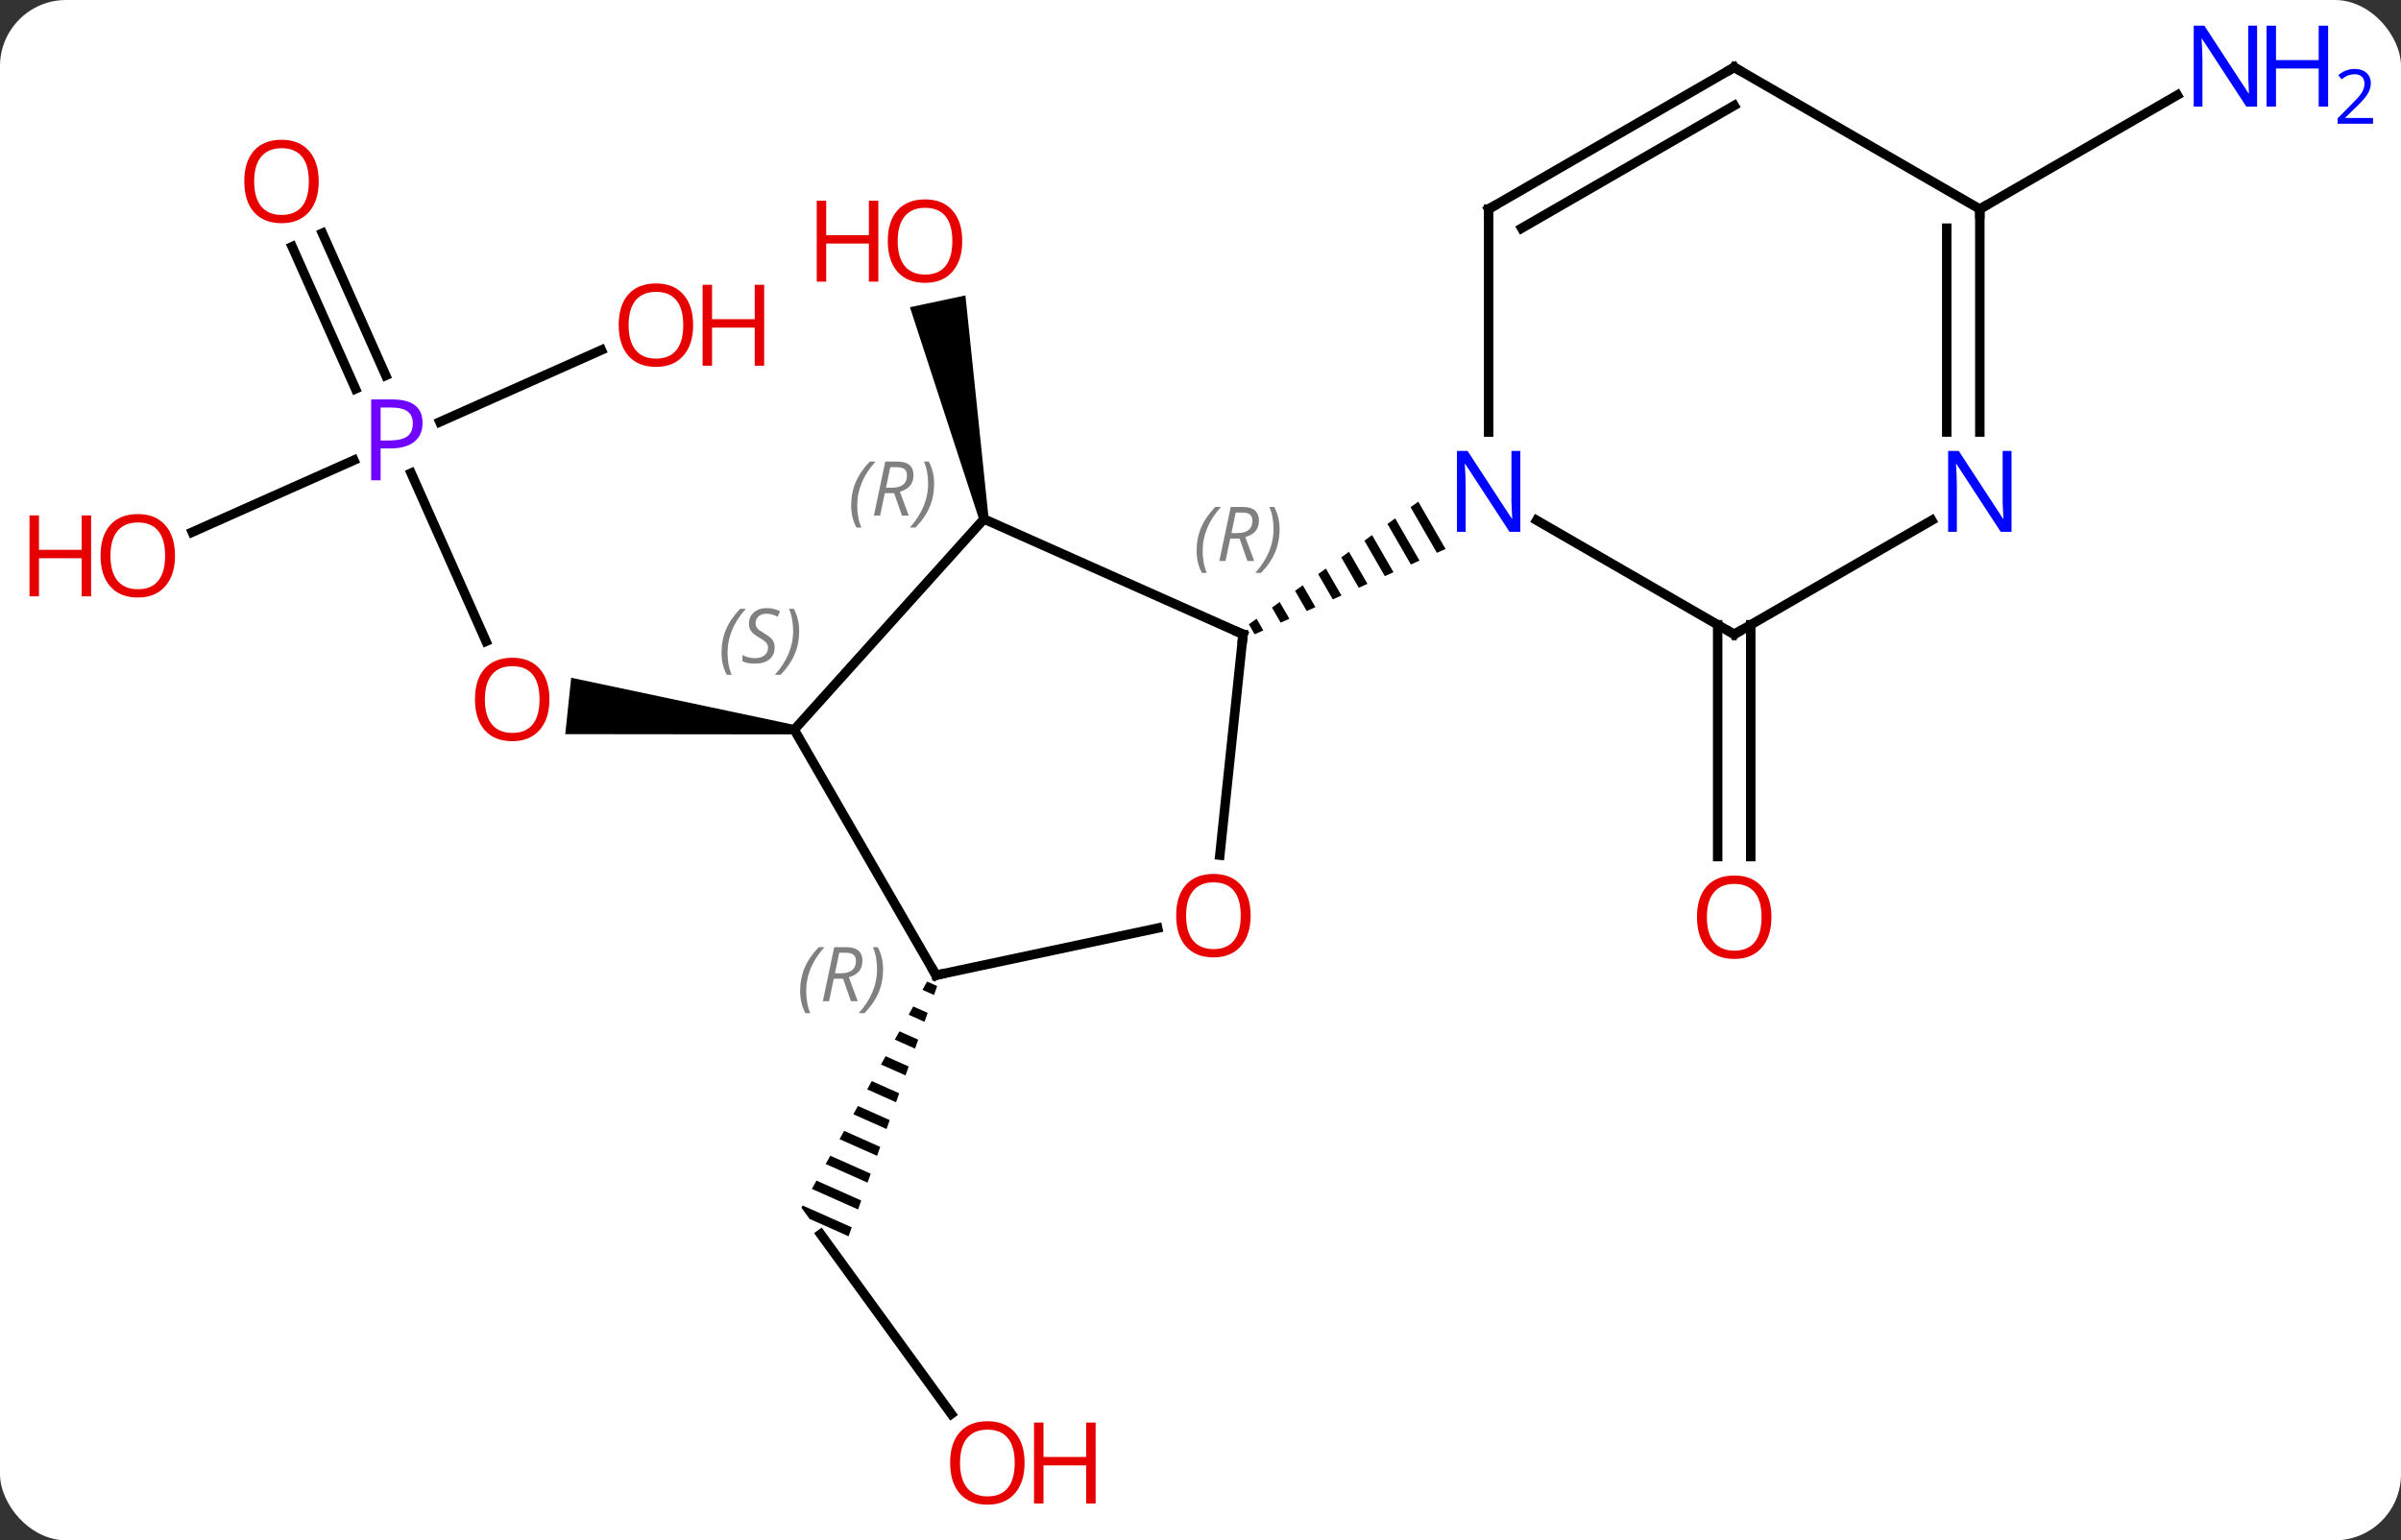<svg width="254" viewBox="0 0 254 163" style="fill-opacity:1; color-rendering:auto; color-interpolation:auto; text-rendering:auto; stroke:black; stroke-linecap:square; stroke-miterlimit:10; shape-rendering:auto; stroke-opacity:1; fill:black; stroke-dasharray:none; font-weight:normal; stroke-width:1; font-family:'Open Sans'; font-style:normal; stroke-linejoin:miter; font-size:12; stroke-dashoffset:0; image-rendering:auto;" height="163" class="cas-substance-image" xmlns:xlink="http://www.w3.org/1999/xlink" xmlns="http://www.w3.org/2000/svg"><rect x="0" y="0" width="254" height="163" fill="#333333" stroke="none"/><svg class="cas-substance-single-component"><rect y="0" x="0" width="254" stroke="none" ry="7" rx="7" height="163" fill="white" class="cas-substance-group"/><svg y="0" x="0" width="254" viewBox="0 0 254 163" style="fill:black;" height="163" class="cas-substance-single-component-image"><svg><g><g transform="translate(125,81)" style="text-rendering:geometricPrecision; color-rendering:optimizeQuality; color-interpolation:linearRGB; stroke-linecap:butt; image-rendering:optimizeQuality;"><path style="stroke:none;" d="M-20.418 -26.18 L-21.396 -25.972 L-28.738 -48.49 L-22.869 -49.738 Z"/><line y2="-14.885" y1="9.648" x2="60.211" x1="60.211" style="fill:none;"/><line y2="-14.885" y1="9.648" x2="56.711" x1="56.711" style="fill:none;"/><line y2="-30.936" y1="-13.134" x2="-81.507" x1="-73.582" style="fill:none;"/><path style="stroke:none;" d="M-40.928 -4.28 L-41.032 -3.286 L-65.202 -3.312 L-64.575 -9.279 Z"/><line y2="-56.324" y1="-41.271" x2="-90.896" x1="-84.193" style="fill:none;"/><line y2="-54.9" y1="-39.847" x2="-94.094" x1="-87.39" style="fill:none;"/><line y2="-24.689" y1="-32.302" x2="-104.659" x1="-87.562" style="fill:none;"/><line y2="-43.961" y1="-36.35" x2="-61.376" x1="-78.47" style="fill:none;"/><line y2="68.628" y1="49.605" x2="-24.359" x1="-38.181" style="fill:none;"/><path style="stroke:none;" d="M-26.924 22.872 L-27.412 23.749 L-26.193 24.292 L-26.193 24.292 L-25.858 23.346 L-25.858 23.346 L-26.924 22.872 ZM-28.387 25.505 L-28.875 26.382 L-28.875 26.382 L-27.197 27.129 L-27.197 27.129 L-26.862 26.183 L-26.862 26.183 L-28.387 25.505 ZM-29.849 28.137 L-30.337 29.015 L-30.337 29.015 L-28.201 29.966 L-28.201 29.966 L-27.866 29.02 L-27.866 29.02 L-29.849 28.137 ZM-31.312 30.77 L-31.799 31.648 L-31.799 31.648 L-29.205 32.803 L-29.205 32.803 L-28.871 31.857 L-31.312 30.77 ZM-32.774 33.403 L-33.262 34.281 L-33.262 34.281 L-30.209 35.639 L-29.875 34.694 L-29.875 34.694 L-32.774 33.403 ZM-34.237 36.036 L-34.724 36.914 L-34.724 36.914 L-31.214 38.476 L-31.214 38.476 L-30.879 37.531 L-34.237 36.036 ZM-35.699 38.669 L-36.187 39.547 L-36.187 39.547 L-32.218 41.313 L-31.883 40.368 L-31.883 40.368 L-35.699 38.669 ZM-37.162 41.302 L-37.649 42.179 L-37.649 42.179 L-33.222 44.15 L-32.887 43.205 L-32.887 43.205 L-37.162 41.302 ZM-38.624 43.935 L-39.112 44.812 L-34.226 46.987 L-34.226 46.987 L-33.891 46.041 L-38.624 43.935 ZM-40.087 46.568 L-40.217 46.803 L-39.356 47.987 L-39.356 47.987 L-35.23 49.824 L-35.23 49.824 L-34.895 48.878 L-34.895 48.878 L-40.087 46.568 Z"/><line y2="-58.875" y1="-70.94" x2="84.444" x1="105.34" style="fill:none;"/><line y2="-26.076" y1="-13.875" x2="-20.907" x1="6.501" style="fill:none;"/><line y2="9.494" y1="-13.875" x2="4.045" x1="6.501" style="fill:none;"/><path style="stroke:none;" d="M25.037 -27.915 L24.223 -27.325 L24.223 -27.325 L27.007 -22.497 L27.007 -22.497 L27.925 -22.907 L27.925 -22.907 L25.037 -27.915 ZM22.594 -26.145 L21.779 -25.555 L21.779 -25.555 L24.253 -21.266 L24.253 -21.266 L25.171 -21.676 L25.171 -21.676 L22.594 -26.145 ZM20.15 -24.375 L19.336 -23.785 L19.336 -23.785 L21.499 -20.035 L22.417 -20.445 L22.417 -20.445 L20.15 -24.375 ZM17.707 -22.606 L16.892 -22.016 L16.892 -22.016 L18.745 -18.803 L18.745 -18.803 L19.663 -19.214 L17.707 -22.606 ZM15.263 -20.836 L14.449 -20.246 L14.449 -20.246 L15.991 -17.572 L15.991 -17.572 L16.909 -17.983 L15.263 -20.836 ZM12.82 -19.066 L12.005 -18.476 L13.236 -16.341 L13.236 -16.341 L14.155 -16.752 L14.155 -16.752 L12.82 -19.066 ZM10.376 -17.296 L9.562 -16.706 L9.562 -16.706 L10.482 -15.11 L11.4 -15.52 L11.4 -15.52 L10.376 -17.296 ZM7.933 -15.526 L7.118 -14.936 L7.118 -14.936 L7.728 -13.879 L7.728 -13.879 L8.646 -14.289 L8.646 -14.289 L7.933 -15.526 Z"/><line y2="-3.783" y1="-26.076" x2="-40.98" x1="-20.907" style="fill:none;"/><line y2="22.197" y1="17.213" x2="-25.98" x1="-2.528" style="fill:none;"/><line y2="22.197" y1="-3.783" x2="-25.98" x1="-40.98" style="fill:none;"/><line y2="-13.875" y1="-25.94" x2="58.461" x1="37.565" style="fill:none;"/><line y2="-58.875" y1="-35.281" x2="32.481" x1="32.481" style="fill:none;"/><line y2="-25.94" y1="-13.875" x2="79.36" x1="58.461" style="fill:none;"/><line y2="-73.875" y1="-58.875" x2="58.461" x1="32.481" style="fill:none;"/><line y2="-69.834" y1="-56.854" x2="58.461" x1="35.981" style="fill:none;"/><line y2="-58.875" y1="-35.281" x2="84.444" x1="84.444" style="fill:none;"/><line y2="-56.854" y1="-35.281" x2="80.944" x1="80.944" style="fill:none;"/><line y2="-58.875" y1="-73.875" x2="84.444" x1="58.461" style="fill:none;"/></g><g transform="translate(125,81)" style="fill:rgb(230,0,0); text-rendering:geometricPrecision; color-rendering:optimizeQuality; image-rendering:optimizeQuality; font-family:'Open Sans'; stroke:rgb(230,0,0); color-interpolation:linearRGB;"><path style="stroke:none;" d="M-23.206 -55.492 Q-23.206 -53.43 -24.246 -52.25 Q-25.285 -51.07 -27.128 -51.07 Q-29.019 -51.07 -30.05 -52.234 Q-31.081 -53.399 -31.081 -55.508 Q-31.081 -57.602 -30.05 -58.75 Q-29.019 -59.899 -27.128 -59.899 Q-25.269 -59.899 -24.238 -58.727 Q-23.206 -57.555 -23.206 -55.492 ZM-30.035 -55.492 Q-30.035 -53.758 -29.292 -52.852 Q-28.55 -51.945 -27.128 -51.945 Q-25.706 -51.945 -24.98 -52.844 Q-24.253 -53.742 -24.253 -55.492 Q-24.253 -57.227 -24.98 -58.117 Q-25.706 -59.008 -27.128 -59.008 Q-28.55 -59.008 -29.292 -58.109 Q-30.035 -57.211 -30.035 -55.492 Z"/><path style="stroke:none;" d="M-32.081 -51.195 L-33.081 -51.195 L-33.081 -55.227 L-37.597 -55.227 L-37.597 -51.195 L-38.597 -51.195 L-38.597 -59.758 L-37.597 -59.758 L-37.597 -56.117 L-33.081 -56.117 L-33.081 -59.758 L-32.081 -59.758 L-32.081 -51.195 Z"/><path style="stroke:none;" d="M62.398 16.055 Q62.398 18.117 61.359 19.297 Q60.32 20.477 58.477 20.477 Q56.586 20.477 55.555 19.312 Q54.523 18.148 54.523 16.039 Q54.523 13.945 55.555 12.797 Q56.586 11.648 58.477 11.648 Q60.336 11.648 61.367 12.82 Q62.398 13.992 62.398 16.055 ZM55.57 16.055 Q55.57 17.789 56.313 18.695 Q57.055 19.602 58.477 19.602 Q59.898 19.602 60.625 18.703 Q61.352 17.805 61.352 16.055 Q61.352 14.32 60.625 13.43 Q59.898 12.539 58.477 12.539 Q57.055 12.539 56.313 13.438 Q55.57 14.336 55.57 16.055 Z"/><path style="stroke:none;" d="M-66.877 -6.988 Q-66.877 -4.926 -67.917 -3.746 Q-68.956 -2.566 -70.799 -2.566 Q-72.69 -2.566 -73.721 -3.731 Q-74.752 -4.895 -74.752 -7.004 Q-74.752 -9.098 -73.721 -10.246 Q-72.69 -11.395 -70.799 -11.395 Q-68.94 -11.395 -67.909 -10.223 Q-66.877 -9.051 -66.877 -6.988 ZM-73.706 -6.988 Q-73.706 -5.254 -72.963 -4.348 Q-72.221 -3.441 -70.799 -3.441 Q-69.377 -3.441 -68.651 -4.34 Q-67.924 -5.238 -67.924 -6.988 Q-67.924 -8.723 -68.651 -9.613 Q-69.377 -10.504 -70.799 -10.504 Q-72.221 -10.504 -72.963 -9.605 Q-73.706 -8.707 -73.706 -6.988 Z"/><path style="fill:rgb(111,5,255); stroke:none;" d="M-80.297 -36.248 Q-80.297 -34.935 -81.188 -34.24 Q-82.079 -33.545 -83.719 -33.545 L-84.735 -33.545 L-84.735 -30.17 L-85.735 -30.17 L-85.735 -38.732 L-83.5 -38.732 Q-80.297 -38.732 -80.297 -36.248 ZM-84.735 -34.389 L-83.829 -34.389 Q-82.516 -34.389 -81.922 -34.818 Q-81.329 -35.248 -81.329 -36.201 Q-81.329 -37.045 -81.883 -37.459 Q-82.438 -37.873 -83.625 -37.873 L-84.735 -37.873 L-84.735 -34.389 Z"/><path style="stroke:none;" d="M-91.282 -61.801 Q-91.282 -59.739 -92.322 -58.559 Q-93.361 -57.379 -95.204 -57.379 Q-97.095 -57.379 -98.126 -58.544 Q-99.157 -59.708 -99.157 -61.817 Q-99.157 -63.911 -98.126 -65.059 Q-97.095 -66.208 -95.204 -66.208 Q-93.345 -66.208 -92.314 -65.036 Q-91.282 -63.864 -91.282 -61.801 ZM-98.111 -61.801 Q-98.111 -60.067 -97.368 -59.161 Q-96.626 -58.254 -95.204 -58.254 Q-93.782 -58.254 -93.056 -59.153 Q-92.329 -60.051 -92.329 -61.801 Q-92.329 -63.536 -93.056 -64.426 Q-93.782 -65.317 -95.204 -65.317 Q-96.626 -65.317 -97.368 -64.418 Q-98.111 -63.52 -98.111 -61.801 Z"/><path style="stroke:none;" d="M-106.487 -22.192 Q-106.487 -20.13 -107.526 -18.95 Q-108.565 -17.77 -110.408 -17.77 Q-112.299 -17.77 -113.33 -18.934 Q-114.362 -20.099 -114.362 -22.208 Q-114.362 -24.302 -113.33 -25.45 Q-112.299 -26.599 -110.408 -26.599 Q-108.549 -26.599 -107.518 -25.427 Q-106.487 -24.255 -106.487 -22.192 ZM-113.315 -22.192 Q-113.315 -20.458 -112.572 -19.552 Q-111.83 -18.645 -110.408 -18.645 Q-108.987 -18.645 -108.26 -19.544 Q-107.533 -20.442 -107.533 -22.192 Q-107.533 -23.927 -108.26 -24.817 Q-108.987 -25.708 -110.408 -25.708 Q-111.83 -25.708 -112.572 -24.809 Q-113.315 -23.911 -113.315 -22.192 Z"/><path style="stroke:none;" d="M-115.362 -17.895 L-116.362 -17.895 L-116.362 -21.927 L-120.877 -21.927 L-120.877 -17.895 L-121.877 -17.895 L-121.877 -26.458 L-120.877 -26.458 L-120.877 -22.817 L-116.362 -22.817 L-116.362 -26.458 L-115.362 -26.458 L-115.362 -17.895 Z"/><path style="stroke:none;" d="M-51.673 -46.597 Q-51.673 -44.535 -52.713 -43.355 Q-53.752 -42.175 -55.595 -42.175 Q-57.486 -42.175 -58.517 -43.34 Q-59.548 -44.504 -59.548 -46.613 Q-59.548 -48.707 -58.517 -49.855 Q-57.486 -51.004 -55.595 -51.004 Q-53.736 -51.004 -52.705 -49.832 Q-51.673 -48.66 -51.673 -46.597 ZM-58.502 -46.597 Q-58.502 -44.863 -57.759 -43.957 Q-57.017 -43.05 -55.595 -43.05 Q-54.173 -43.05 -53.447 -43.949 Q-52.72 -44.847 -52.72 -46.597 Q-52.72 -48.332 -53.447 -49.222 Q-54.173 -50.113 -55.595 -50.113 Q-57.017 -50.113 -57.759 -49.215 Q-58.502 -48.316 -58.502 -46.597 Z"/><path style="stroke:none;" d="M-44.158 -42.3 L-45.158 -42.3 L-45.158 -46.332 L-49.673 -46.332 L-49.673 -42.3 L-50.673 -42.3 L-50.673 -50.863 L-49.673 -50.863 L-49.673 -47.222 L-45.158 -47.222 L-45.158 -50.863 L-44.158 -50.863 L-44.158 -42.3 Z"/><path style="stroke:none;" d="M-16.61 73.805 Q-16.61 75.867 -17.649 77.047 Q-18.688 78.227 -20.531 78.227 Q-22.422 78.227 -23.453 77.062 Q-24.485 75.898 -24.485 73.789 Q-24.485 71.695 -23.453 70.547 Q-22.422 69.398 -20.531 69.398 Q-18.672 69.398 -17.641 70.57 Q-16.61 71.742 -16.61 73.805 ZM-23.438 73.805 Q-23.438 75.539 -22.695 76.445 Q-21.953 77.352 -20.531 77.352 Q-19.11 77.352 -18.383 76.453 Q-17.656 75.555 -17.656 73.805 Q-17.656 72.07 -18.383 71.18 Q-19.11 70.289 -20.531 70.289 Q-21.953 70.289 -22.695 71.188 Q-23.438 72.086 -23.438 73.805 Z"/><path style="stroke:none;" d="M-9.094 78.102 L-10.094 78.102 L-10.094 74.07 L-14.61 74.07 L-14.61 78.102 L-15.61 78.102 L-15.61 69.539 L-14.61 69.539 L-14.61 73.18 L-10.094 73.18 L-10.094 69.539 L-9.094 69.539 L-9.094 78.102 Z"/><path style="fill:rgb(0,5,255); stroke:none;" d="M113.776 -69.719 L112.635 -69.719 L107.947 -76.906 L107.901 -76.906 Q107.994 -75.641 107.994 -74.594 L107.994 -69.719 L107.072 -69.719 L107.072 -78.281 L108.197 -78.281 L112.869 -71.125 L112.916 -71.125 Q112.916 -71.281 112.869 -72.141 Q112.822 -73 112.838 -73.375 L112.838 -78.281 L113.776 -78.281 L113.776 -69.719 Z"/><path style="fill:rgb(0,5,255); stroke:none;" d="M121.291 -69.719 L120.291 -69.719 L120.291 -73.75 L115.776 -73.75 L115.776 -69.719 L114.776 -69.719 L114.776 -78.281 L115.776 -78.281 L115.776 -74.641 L120.291 -74.641 L120.291 -78.281 L121.291 -78.281 L121.291 -69.719 Z"/><path style="fill:rgb(0,5,255); stroke:none;" d="M126.041 -67.909 L122.291 -67.909 L122.291 -68.472 L123.791 -69.987 Q124.479 -70.675 124.697 -70.972 Q124.916 -71.269 125.026 -71.55 Q125.135 -71.831 125.135 -72.159 Q125.135 -72.612 124.862 -72.878 Q124.588 -73.144 124.088 -73.144 Q123.744 -73.144 123.424 -73.027 Q123.104 -72.909 122.713 -72.612 L122.369 -73.05 Q123.151 -73.706 124.088 -73.706 Q124.885 -73.706 125.346 -73.292 Q125.807 -72.878 125.807 -72.191 Q125.807 -71.644 125.502 -71.112 Q125.197 -70.581 124.354 -69.769 L123.104 -68.55 L123.104 -68.519 L126.041 -68.519 L126.041 -67.909 Z"/></g><g transform="translate(125,81)" style="stroke-linecap:butt; font-size:8.4px; text-rendering:geometricPrecision; color-rendering:optimizeQuality; image-rendering:optimizeQuality; font-family:'Open Sans'; color-interpolation:linearRGB; stroke-miterlimit:5;"><path style="fill:none;" d="M6.044 -14.078 L6.501 -13.875 L6.449 -13.378"/><path style="fill:gray; stroke:none;" d="M1.589 -22.697 Q1.589 -24.025 2.057 -25.15 Q2.526 -26.275 3.557 -27.354 L4.167 -27.354 Q3.198 -26.291 2.714 -25.119 Q2.229 -23.947 2.229 -22.713 Q2.229 -21.385 2.667 -20.369 L2.151 -20.369 Q1.589 -21.4 1.589 -22.697 ZM5.149 -24.01 L4.649 -21.635 L3.993 -21.635 L5.196 -27.354 L6.446 -27.354 Q8.18 -27.354 8.18 -25.916 Q8.18 -24.557 6.742 -24.166 L7.68 -21.635 L6.961 -21.635 L6.133 -24.01 L5.149 -24.01 ZM5.727 -26.76 Q5.336 -24.838 5.274 -24.588 L5.93 -24.588 Q6.68 -24.588 7.086 -24.916 Q7.492 -25.244 7.492 -25.869 Q7.492 -26.338 7.235 -26.549 Q6.977 -26.76 6.383 -26.76 L5.727 -26.76 ZM10.366 -25.01 Q10.366 -23.682 9.889 -22.549 Q9.413 -21.416 8.397 -20.369 L7.788 -20.369 Q9.725 -22.525 9.725 -25.01 Q9.725 -26.338 9.288 -27.354 L9.803 -27.354 Q10.366 -26.291 10.366 -25.01 Z"/><path style="fill:gray; stroke:none;" d="M-34.955 -27.5 Q-34.955 -28.828 -34.486 -29.953 Q-34.017 -31.078 -32.986 -32.157 L-32.377 -32.157 Q-33.346 -31.094 -33.83 -29.922 Q-34.314 -28.75 -34.314 -27.516 Q-34.314 -26.188 -33.877 -25.172 L-34.392 -25.172 Q-34.955 -26.203 -34.955 -27.5 ZM-31.395 -28.813 L-31.895 -26.438 L-32.551 -26.438 L-31.348 -32.157 L-30.098 -32.157 Q-28.364 -32.157 -28.364 -30.719 Q-28.364 -29.36 -29.801 -28.969 L-28.864 -26.438 L-29.582 -26.438 L-30.41 -28.813 L-31.395 -28.813 ZM-30.817 -31.563 Q-31.207 -29.641 -31.27 -29.391 L-30.614 -29.391 Q-29.864 -29.391 -29.457 -29.719 Q-29.051 -30.047 -29.051 -30.672 Q-29.051 -31.141 -29.309 -31.352 Q-29.567 -31.563 -30.16 -31.563 L-30.817 -31.563 ZM-26.178 -29.813 Q-26.178 -28.485 -26.654 -27.352 Q-27.131 -26.219 -28.146 -25.172 L-28.756 -25.172 Q-26.818 -27.328 -26.818 -29.813 Q-26.818 -31.141 -27.256 -32.157 L-26.74 -32.157 Q-26.178 -31.094 -26.178 -29.813 Z"/><path style="fill:rgb(230,0,0); stroke:none;" d="M7.303 15.89 Q7.303 17.952 6.264 19.132 Q5.225 20.312 3.382 20.312 Q1.491 20.312 0.46 19.148 Q-0.572 17.983 -0.572 15.874 Q-0.572 13.78 0.46 12.632 Q1.491 11.483 3.382 11.483 Q5.241 11.483 6.272 12.655 Q7.303 13.827 7.303 15.89 ZM0.475 15.89 Q0.475 17.624 1.218 18.53 Q1.96 19.437 3.382 19.437 Q4.803 19.437 5.53 18.538 Q6.257 17.64 6.257 15.89 Q6.257 14.155 5.53 13.265 Q4.803 12.374 3.382 12.374 Q1.96 12.374 1.218 13.273 Q0.475 14.171 0.475 15.89 Z"/><path style="fill:gray; stroke:none;" d="M-48.672 -11.916 Q-48.672 -13.244 -48.203 -14.369 Q-47.735 -15.494 -46.703 -16.572 L-46.094 -16.572 Q-47.063 -15.509 -47.547 -14.338 Q-48.032 -13.166 -48.032 -11.931 Q-48.032 -10.603 -47.594 -9.588 L-48.11 -9.588 Q-48.672 -10.619 -48.672 -11.916 ZM-43.05 -12.509 Q-43.05 -11.681 -43.597 -11.228 Q-44.144 -10.775 -45.144 -10.775 Q-45.55 -10.775 -45.862 -10.83 Q-46.175 -10.884 -46.456 -11.025 L-46.456 -11.681 Q-45.831 -11.353 -45.128 -11.353 Q-44.503 -11.353 -44.128 -11.65 Q-43.753 -11.947 -43.753 -12.463 Q-43.753 -12.775 -43.956 -13.002 Q-44.159 -13.228 -44.722 -13.556 Q-45.315 -13.884 -45.542 -14.213 Q-45.769 -14.541 -45.769 -14.994 Q-45.769 -15.728 -45.253 -16.189 Q-44.737 -16.65 -43.894 -16.65 Q-43.519 -16.65 -43.182 -16.572 Q-42.847 -16.494 -42.472 -16.322 L-42.737 -15.728 Q-42.987 -15.884 -43.307 -15.97 Q-43.628 -16.056 -43.894 -16.056 Q-44.425 -16.056 -44.745 -15.783 Q-45.065 -15.509 -45.065 -15.041 Q-45.065 -14.838 -44.995 -14.689 Q-44.925 -14.541 -44.784 -14.408 Q-44.644 -14.275 -44.222 -14.025 Q-43.659 -13.681 -43.456 -13.486 Q-43.253 -13.291 -43.151 -13.056 Q-43.05 -12.822 -43.05 -12.509 ZM-40.455 -14.228 Q-40.455 -12.9 -40.932 -11.767 Q-41.408 -10.634 -42.424 -9.588 L-43.033 -9.588 Q-41.096 -11.744 -41.096 -14.228 Q-41.096 -15.556 -41.533 -16.572 L-41.018 -16.572 Q-40.455 -15.509 -40.455 -14.228 Z"/><path style="fill:none;" d="M-25.491 22.093 L-25.98 22.197 L-26.23 21.764"/><path style="fill:gray; stroke:none;" d="M-40.355 23.885 Q-40.355 22.557 -39.886 21.432 Q-39.417 20.307 -38.386 19.229 L-37.777 19.229 Q-38.745 20.291 -39.23 21.463 Q-39.714 22.635 -39.714 23.869 Q-39.714 25.197 -39.277 26.213 L-39.792 26.213 Q-40.355 25.182 -40.355 23.885 ZM-36.795 22.572 L-37.295 24.947 L-37.951 24.947 L-36.748 19.229 L-35.498 19.229 Q-33.764 19.229 -33.764 20.666 Q-33.764 22.025 -35.201 22.416 L-34.264 24.947 L-34.982 24.947 L-35.81 22.572 L-36.795 22.572 ZM-36.217 19.822 Q-36.607 21.744 -36.67 21.994 L-36.014 21.994 Q-35.264 21.994 -34.857 21.666 Q-34.451 21.338 -34.451 20.713 Q-34.451 20.244 -34.709 20.033 Q-34.967 19.822 -35.56 19.822 L-36.217 19.822 ZM-31.578 21.572 Q-31.578 22.9 -32.054 24.033 Q-32.531 25.166 -33.546 26.213 L-34.156 26.213 Q-32.218 24.057 -32.218 21.572 Q-32.218 20.244 -32.656 19.229 L-32.14 19.229 Q-31.578 20.291 -31.578 21.572 Z"/><path style="fill:rgb(0,5,255); stroke:none;" d="M35.833 -24.719 L34.692 -24.719 L30.004 -31.906 L29.958 -31.906 Q30.051 -30.641 30.051 -29.594 L30.051 -24.719 L29.129 -24.719 L29.129 -33.281 L30.254 -33.281 L34.926 -26.125 L34.973 -26.125 Q34.973 -26.281 34.926 -27.141 Q34.879 -28 34.895 -28.375 L34.895 -33.281 L35.833 -33.281 L35.833 -24.719 Z"/><path style="fill:none;" d="M58.028 -14.125 L58.461 -13.875 L58.894 -14.125"/><path style="fill:none;" d="M32.481 -58.375 L32.481 -58.875 L32.914 -59.125"/><path style="fill:rgb(0,5,255); stroke:none;" d="M87.796 -24.719 L86.655 -24.719 L81.967 -31.906 L81.921 -31.906 Q82.014 -30.641 82.014 -29.594 L82.014 -24.719 L81.092 -24.719 L81.092 -33.281 L82.217 -33.281 L86.889 -26.125 L86.936 -26.125 Q86.936 -26.281 86.889 -27.141 Q86.842 -28 86.858 -28.375 L86.858 -33.281 L87.796 -33.281 L87.796 -24.719 Z"/><path style="fill:none;" d="M58.028 -73.625 L58.461 -73.875 L58.894 -73.625"/><path style="fill:none;" d="M84.444 -58.375 L84.444 -58.875 L84.877 -59.125"/></g></g></svg></svg></svg></svg>